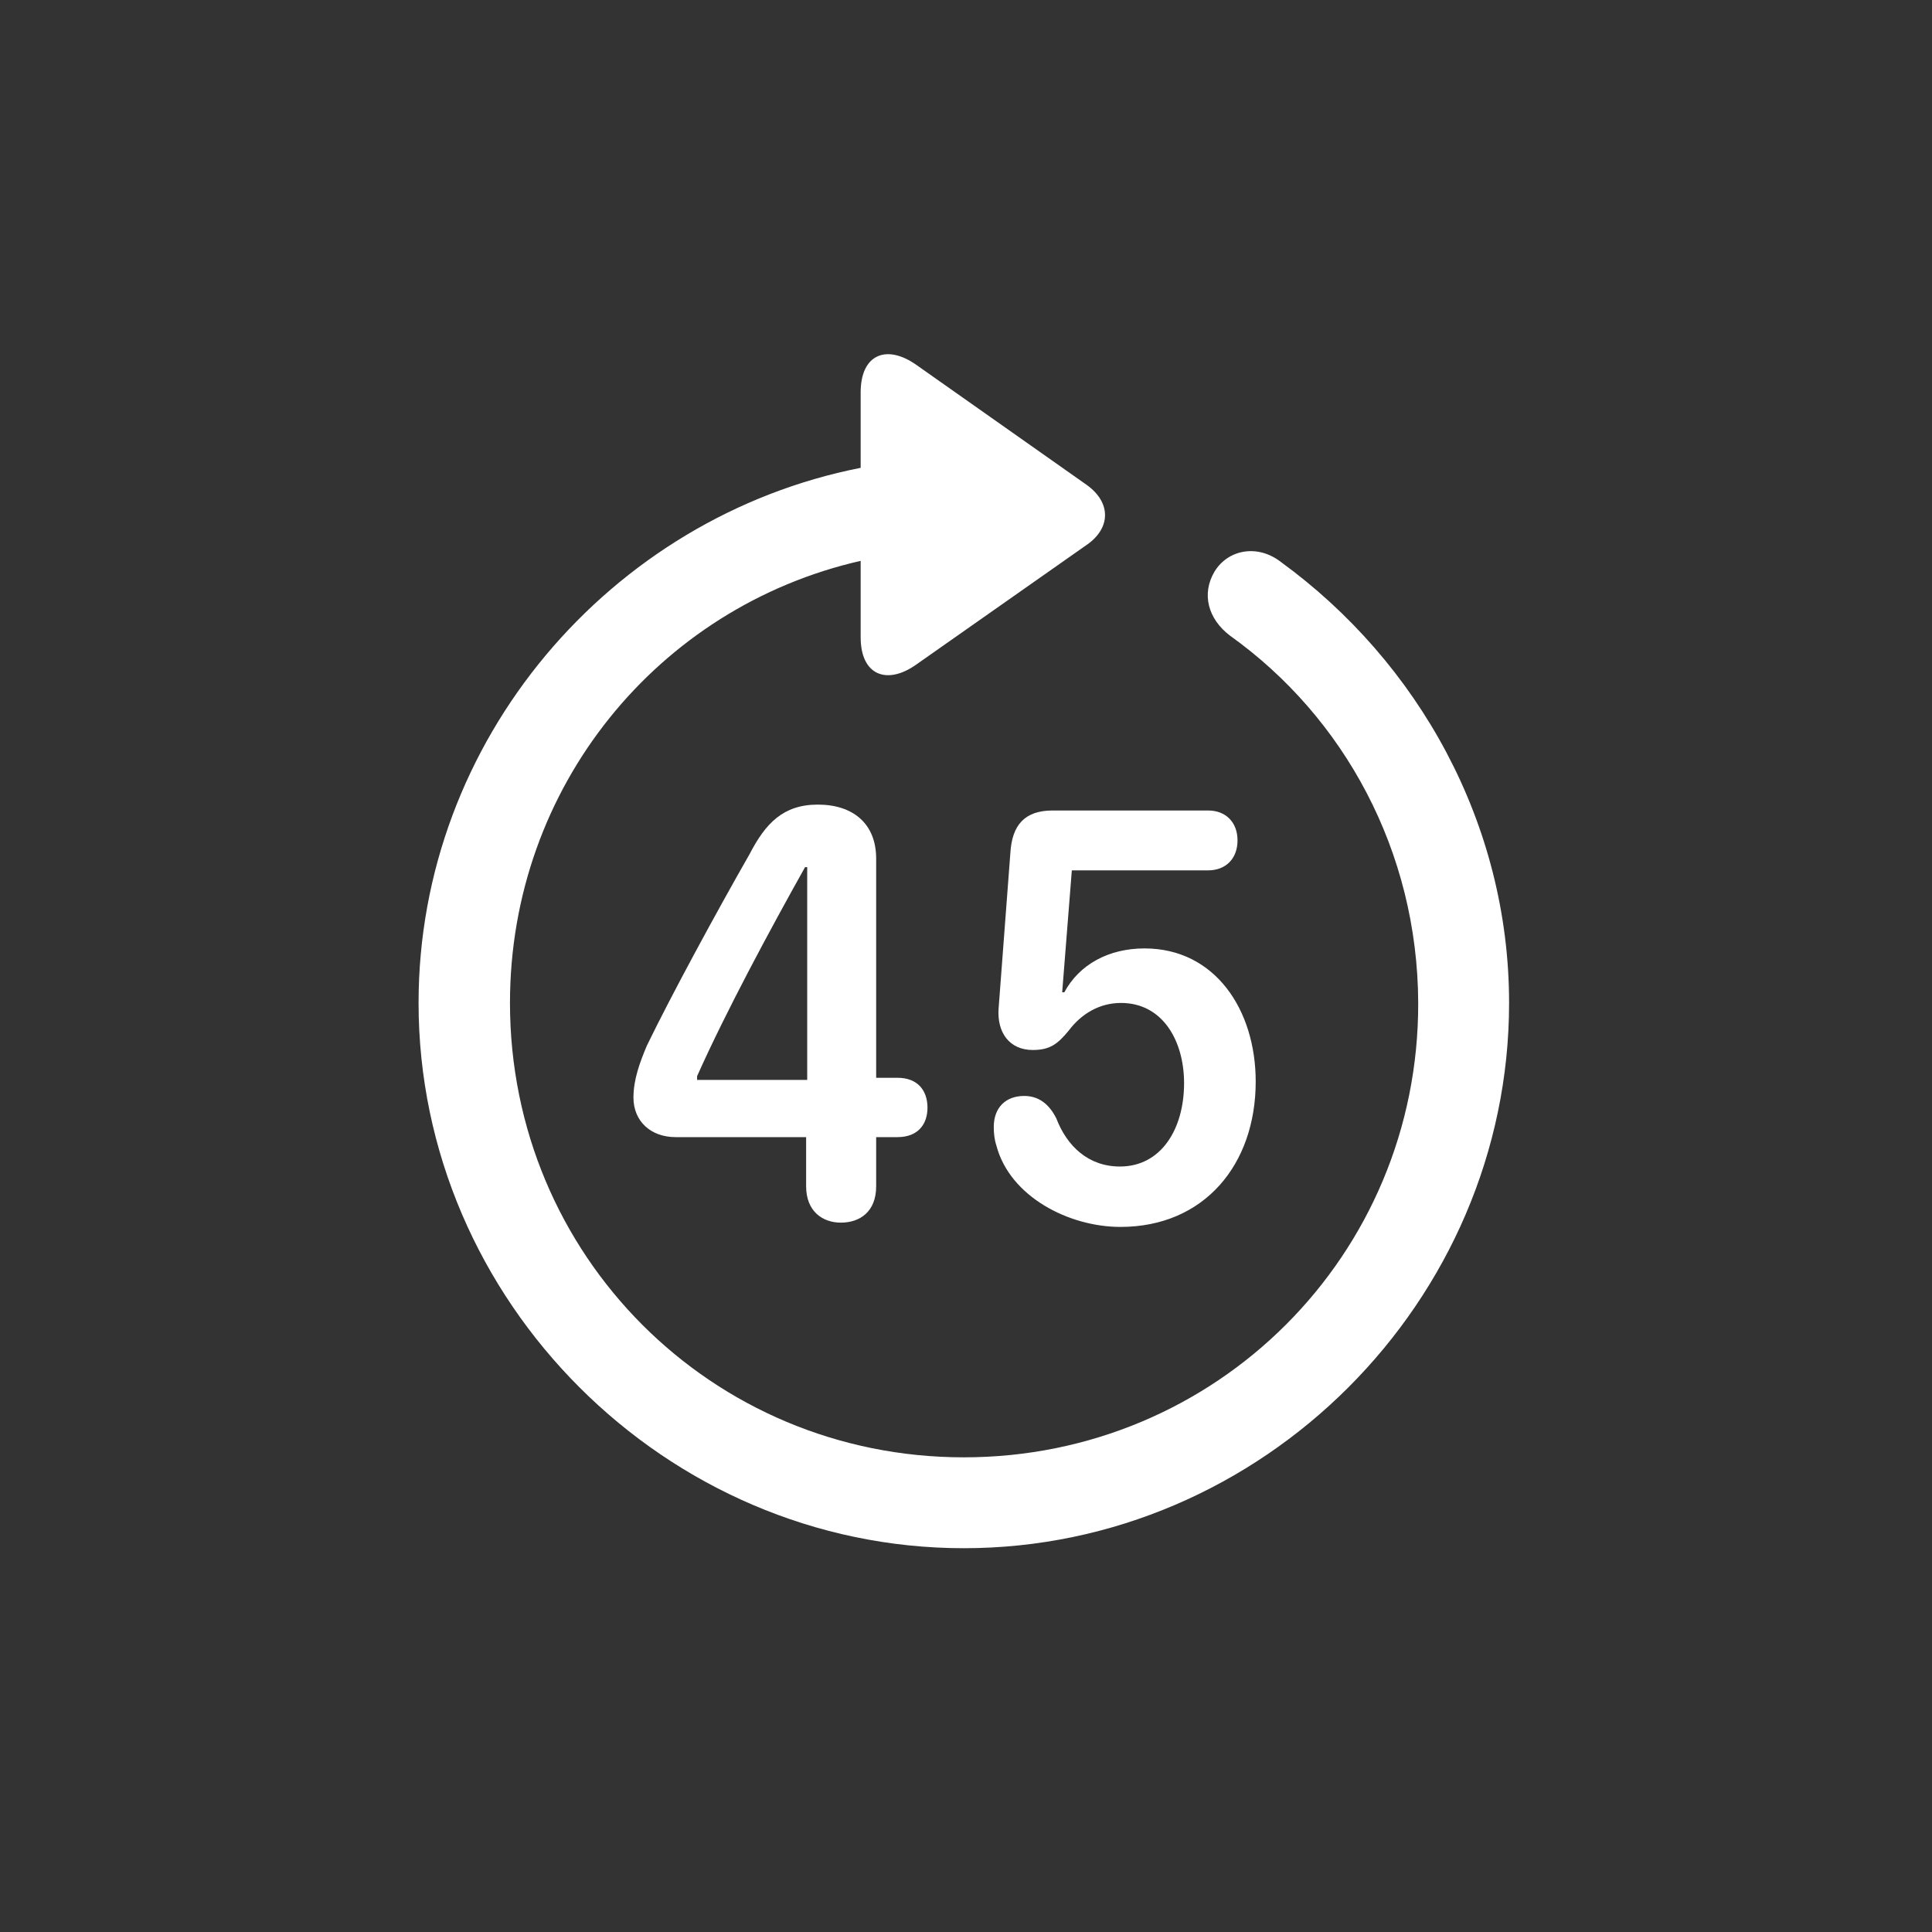 <svg width="80" height="80" viewBox="0 0 80 80" fill="none" xmlns="http://www.w3.org/2000/svg">
<rect x="0" y="0" width="80" height="80" fill="#333333" stroke="none"/>
<path d="M17.332 41.53C17.332 30.639 25.279 21.409 35.638 19.372V16.251C35.638 14.657 36.723 14.237 37.962 15.122L45.001 20.081C46.02 20.811 45.997 21.873 45.001 22.56L37.94 27.518C36.723 28.381 35.638 27.961 35.638 26.389V23.224C27.271 25.127 21.117 32.565 21.117 41.53C21.117 51.978 29.462 60.345 39.91 60.345C50.358 60.345 58.747 51.978 58.725 41.53C58.703 35.243 55.648 29.687 50.934 26.323C50.026 25.636 49.738 24.596 50.292 23.666C50.845 22.759 52.062 22.515 53.036 23.268C58.725 27.407 62.488 34.092 62.488 41.53C62.488 53.881 52.262 64.108 39.91 64.108C27.581 64.108 17.332 53.881 17.332 41.53ZM34.819 50.627C34.066 50.627 33.38 50.163 33.38 49.122V47.086H27.979C26.939 47.086 26.23 46.422 26.23 45.448C26.23 44.695 26.496 43.987 26.784 43.3C27.802 41.198 29.728 37.656 31.034 35.376C31.698 34.092 32.428 33.317 33.867 33.317C35.306 33.317 36.28 34.092 36.28 35.553V44.629H37.165C37.984 44.629 38.405 45.138 38.405 45.868C38.405 46.532 38.029 47.086 37.165 47.086H36.28V49.122C36.28 50.185 35.594 50.627 34.819 50.627ZM46.396 50.804C44.249 50.804 41.814 49.543 41.26 47.44C41.172 47.174 41.15 46.909 41.15 46.665C41.15 45.868 41.637 45.381 42.411 45.381C42.987 45.381 43.43 45.691 43.74 46.311C44.182 47.462 45.068 48.303 46.374 48.303C48.078 48.303 49.03 46.754 49.03 44.85C49.03 43.101 48.145 41.53 46.418 41.53C45.533 41.53 44.78 41.972 44.249 42.681C43.806 43.212 43.496 43.478 42.766 43.478C41.792 43.478 41.283 42.747 41.349 41.773L41.836 35.332C41.902 34.159 42.434 33.561 43.585 33.561H50.026C50.757 33.561 51.243 34.048 51.243 34.8C51.243 35.553 50.757 36.04 50.026 36.04H44.382L43.983 41.087H44.072C44.691 39.936 45.909 39.272 47.392 39.272C50.314 39.272 51.996 41.817 51.996 44.784C51.996 48.237 49.849 50.804 46.396 50.804ZM33.425 44.717V35.907H33.336C31.897 38.475 30.06 41.884 28.865 44.562V44.717H33.425Z" fill="white"/>
</svg>
